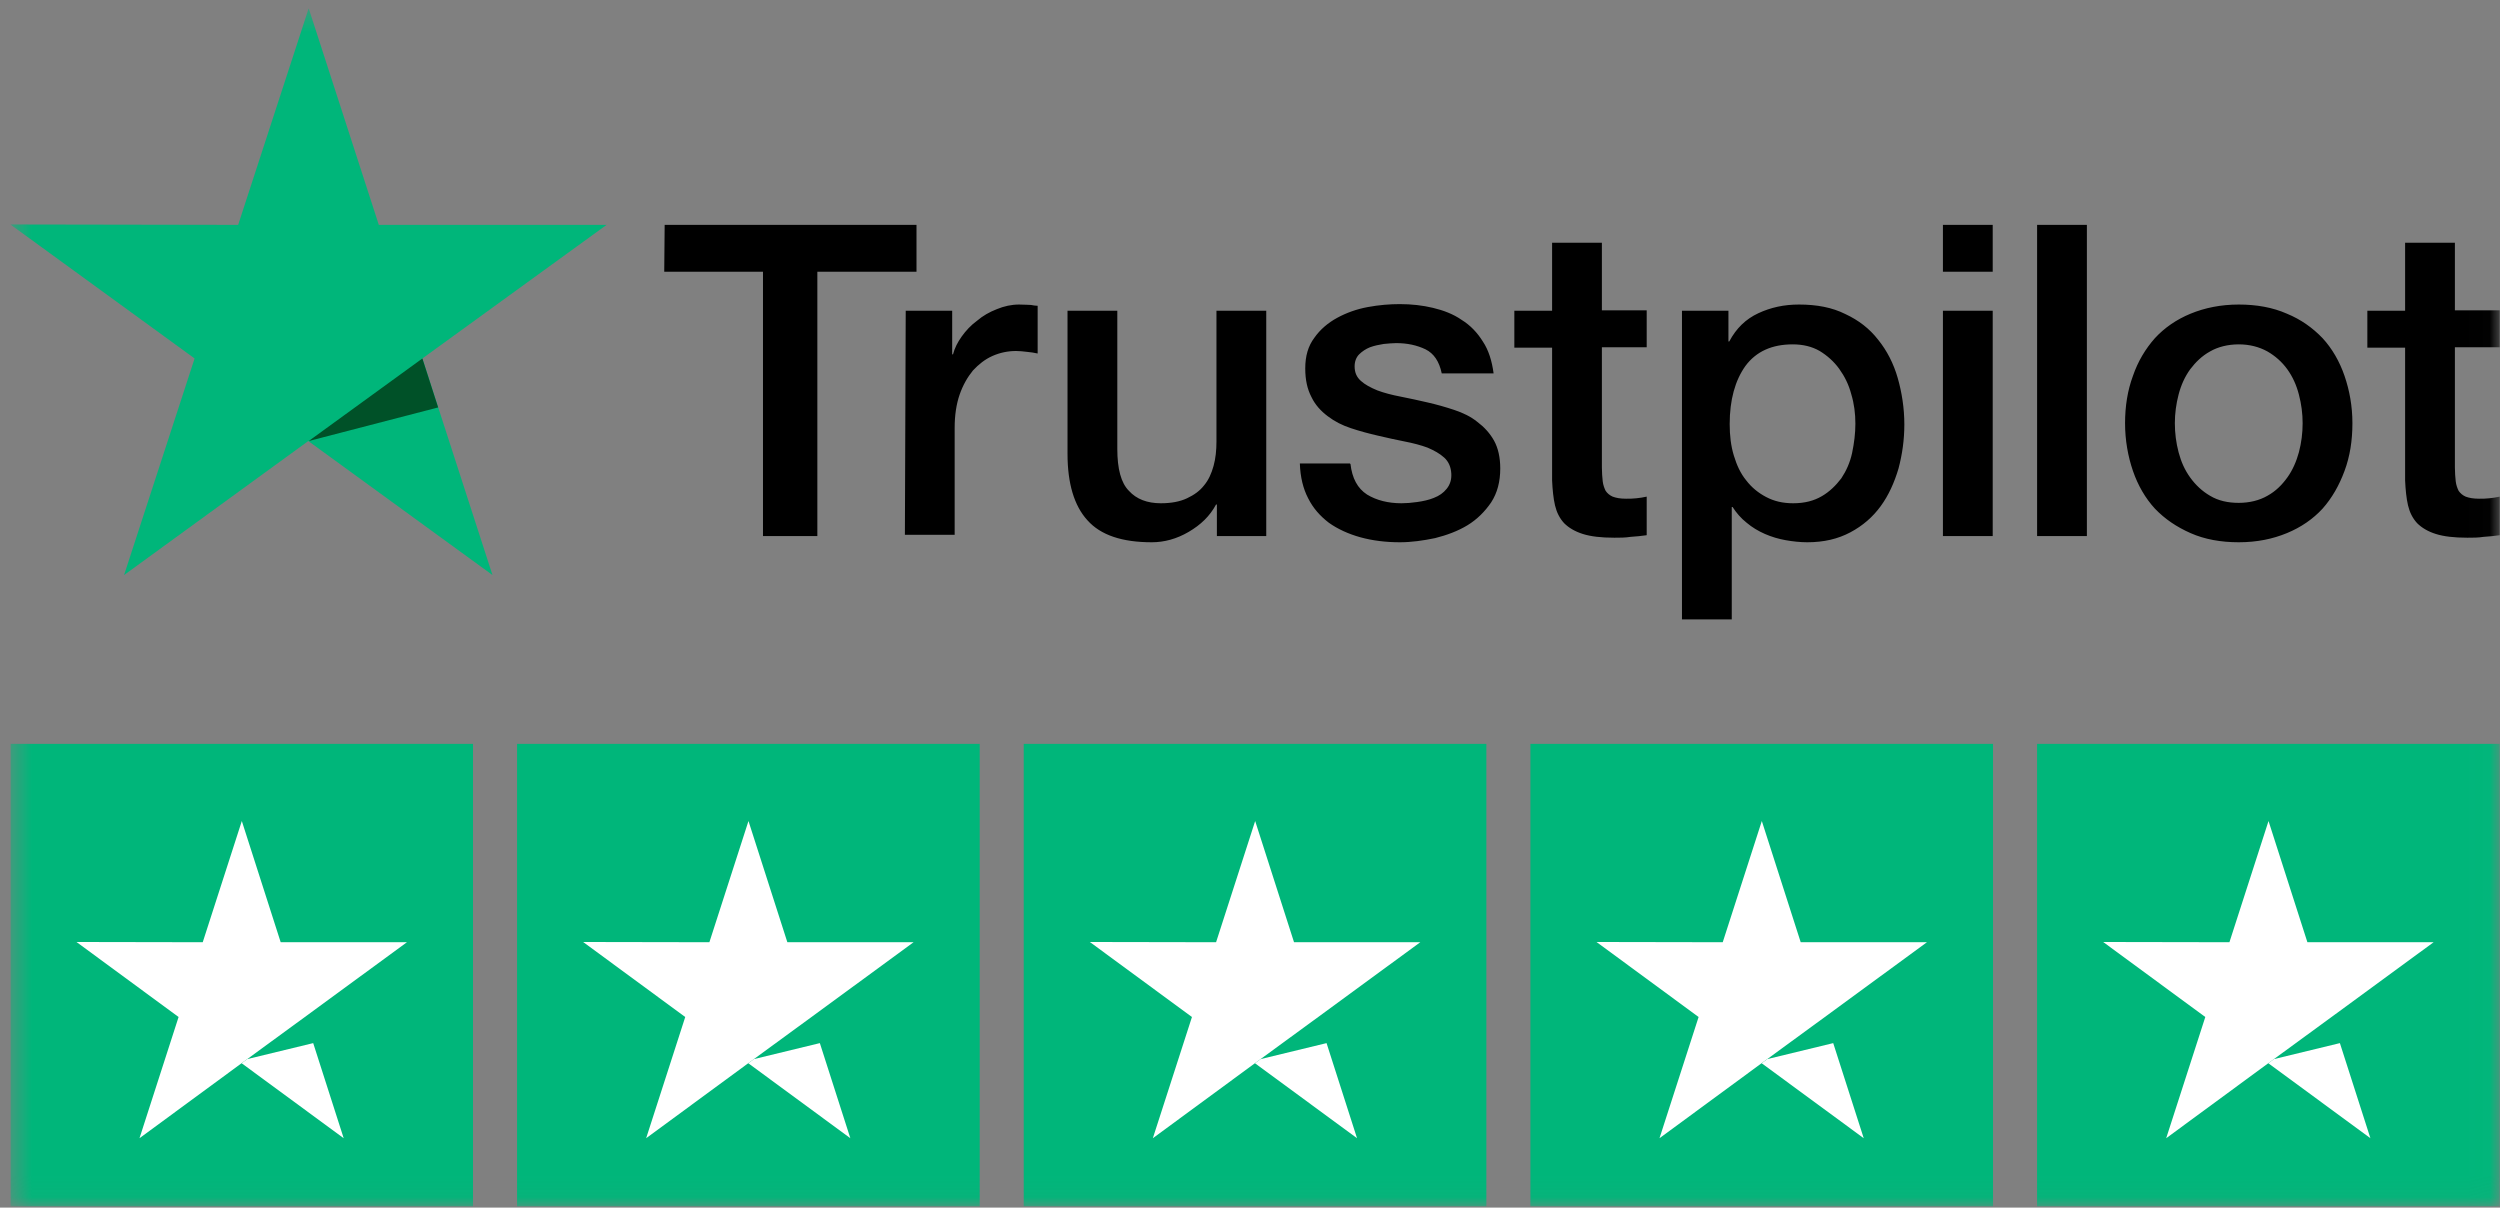 <svg width="118" height="57" viewBox="0 0 118 57" fill="none" xmlns="http://www.w3.org/2000/svg">
<rect x="0" y="0" width="118" height="57" fill="#808080" stroke="none"/>
<g clip-path="url(#clip0_31_485)">
<mask id="mask0_31_485" style="mask-type:luminance" maskUnits="userSpaceOnUse" x="0" y="0" width="118" height="57">
<path d="M117.986 0.392H0.49V56.948H117.986V0.392Z" fill="white"/>
</mask>
<g mask="url(#mask0_31_485)">
<path d="M31.372 10.614H43.259V12.827H38.579V25.301H36.013V12.827H31.352L31.372 10.614ZM42.75 14.668H44.943V16.724H44.982C45.06 16.43 45.197 16.156 45.393 15.882C45.589 15.608 45.824 15.353 46.118 15.138C46.392 14.903 46.705 14.727 47.058 14.589C47.391 14.452 47.743 14.374 48.096 14.374C48.37 14.374 48.566 14.394 48.664 14.394C48.762 14.413 48.879 14.433 48.977 14.433V16.685C48.82 16.646 48.644 16.626 48.468 16.607C48.291 16.587 48.135 16.567 47.959 16.567C47.567 16.567 47.195 16.646 46.843 16.802C46.49 16.959 46.196 17.194 45.922 17.488C45.667 17.801 45.452 18.173 45.295 18.624C45.139 19.074 45.06 19.603 45.06 20.19V25.242H42.711L42.75 14.668ZM59.747 25.301H57.437V23.813H57.398C57.104 24.361 56.673 24.773 56.105 25.105C55.537 25.438 54.95 25.595 54.362 25.595C52.972 25.595 51.953 25.262 51.327 24.557C50.7 23.872 50.387 22.814 50.387 21.424V14.668H52.737V21.189C52.737 22.129 52.913 22.795 53.285 23.167C53.638 23.558 54.147 23.754 54.793 23.754C55.283 23.754 55.694 23.676 56.027 23.519C56.36 23.363 56.634 23.167 56.83 22.912C57.045 22.658 57.182 22.344 57.28 21.992C57.378 21.639 57.417 21.248 57.417 20.836V14.668H59.767V25.301H59.747ZM63.742 21.894C63.821 22.579 64.075 23.049 64.525 23.343C64.976 23.617 65.524 23.754 66.151 23.754C66.366 23.754 66.621 23.735 66.895 23.695C67.169 23.656 67.443 23.598 67.678 23.5C67.933 23.402 68.129 23.265 68.285 23.069C68.442 22.873 68.52 22.638 68.501 22.344C68.481 22.051 68.383 21.796 68.168 21.6C67.953 21.404 67.698 21.267 67.385 21.13C67.071 21.013 66.699 20.915 66.288 20.836C65.877 20.758 65.466 20.66 65.035 20.562C64.604 20.464 64.173 20.347 63.762 20.21C63.35 20.073 62.998 19.896 62.665 19.642C62.352 19.407 62.078 19.113 61.901 18.741C61.706 18.369 61.608 17.938 61.608 17.39C61.608 16.802 61.745 16.332 62.039 15.941C62.313 15.549 62.685 15.236 63.116 15.001C63.547 14.766 64.036 14.589 64.565 14.492C65.093 14.394 65.603 14.354 66.073 14.354C66.621 14.354 67.15 14.413 67.639 14.531C68.129 14.648 68.599 14.825 68.99 15.099C69.402 15.353 69.734 15.706 69.989 16.117C70.263 16.528 70.42 17.037 70.498 17.625H68.05C67.933 17.057 67.678 16.685 67.287 16.489C66.875 16.293 66.425 16.195 65.896 16.195C65.74 16.195 65.524 16.215 65.309 16.235C65.074 16.274 64.878 16.313 64.663 16.391C64.467 16.469 64.291 16.587 64.153 16.724C64.016 16.861 63.938 17.057 63.938 17.292C63.938 17.586 64.036 17.801 64.232 17.977C64.428 18.154 64.682 18.291 65.015 18.428C65.329 18.545 65.701 18.643 66.112 18.721C66.523 18.8 66.954 18.898 67.385 18.996C67.815 19.094 68.227 19.211 68.638 19.348C69.049 19.485 69.421 19.661 69.734 19.916C70.048 20.151 70.322 20.445 70.518 20.797C70.714 21.15 70.812 21.6 70.812 22.109C70.812 22.736 70.674 23.265 70.381 23.715C70.087 24.146 69.715 24.518 69.265 24.792C68.814 25.066 68.285 25.262 67.737 25.399C67.169 25.517 66.621 25.595 66.073 25.595C65.407 25.595 64.78 25.517 64.212 25.36C63.644 25.203 63.135 24.968 62.724 24.675C62.313 24.361 61.98 23.989 61.745 23.519C61.51 23.069 61.373 22.52 61.353 21.874H63.723V21.894H63.742ZM71.477 14.668H73.259V11.456H75.609V14.648H77.724V16.391H75.609V22.07C75.609 22.325 75.629 22.52 75.648 22.716C75.668 22.893 75.727 23.049 75.786 23.167C75.864 23.284 75.981 23.382 76.118 23.441C76.275 23.5 76.471 23.539 76.745 23.539C76.902 23.539 77.078 23.539 77.235 23.519C77.391 23.5 77.568 23.48 77.724 23.441V25.262C77.47 25.301 77.215 25.321 76.96 25.34C76.706 25.38 76.471 25.38 76.197 25.38C75.57 25.38 75.081 25.321 74.709 25.203C74.337 25.086 74.043 24.91 73.827 24.694C73.612 24.459 73.475 24.185 73.396 23.852C73.318 23.519 73.279 23.108 73.259 22.677V16.411H71.477V14.629V14.668ZM79.369 14.668H81.582V16.117H81.621C81.954 15.49 82.404 15.059 82.992 14.785C83.579 14.511 84.206 14.374 84.911 14.374C85.753 14.374 86.478 14.511 87.104 14.825C87.731 15.118 88.24 15.51 88.651 16.039C89.062 16.548 89.376 17.155 89.572 17.84C89.768 18.526 89.885 19.27 89.885 20.034C89.885 20.758 89.787 21.443 89.611 22.109C89.415 22.775 89.141 23.382 88.769 23.891C88.397 24.4 87.927 24.812 87.339 25.125C86.752 25.438 86.086 25.595 85.303 25.595C84.97 25.595 84.617 25.556 84.284 25.497C83.952 25.438 83.619 25.34 83.305 25.203C82.992 25.066 82.698 24.89 82.444 24.675C82.169 24.459 81.954 24.205 81.778 23.93H81.739V29.237H79.389V14.668H79.369ZM87.574 19.994C87.574 19.524 87.516 19.054 87.379 18.604C87.261 18.154 87.065 17.762 86.811 17.409C86.556 17.057 86.243 16.783 85.89 16.567C85.518 16.352 85.087 16.254 84.617 16.254C83.638 16.254 82.894 16.587 82.385 17.272C81.895 17.958 81.641 18.878 81.641 20.014C81.641 20.562 81.7 21.052 81.837 21.502C81.974 21.953 82.15 22.344 82.424 22.677C82.679 23.01 82.992 23.265 83.364 23.46C83.736 23.656 84.147 23.754 84.637 23.754C85.185 23.754 85.616 23.637 85.988 23.421C86.36 23.206 86.654 22.912 86.909 22.579C87.143 22.227 87.32 21.835 87.418 21.385C87.516 20.915 87.574 20.464 87.574 19.994ZM91.706 10.614H94.056V12.827H91.706V10.614ZM91.706 14.668H94.056V25.301H91.706V14.668ZM96.151 10.614H98.501V25.301H96.151V10.614ZM105.669 25.595C104.827 25.595 104.063 25.458 103.397 25.164C102.731 24.87 102.183 24.498 101.713 24.009C101.263 23.519 100.91 22.912 100.675 22.227C100.44 21.541 100.303 20.778 100.303 19.975C100.303 19.172 100.421 18.428 100.675 17.742C100.91 17.057 101.263 16.469 101.713 15.96C102.163 15.471 102.731 15.079 103.397 14.805C104.063 14.531 104.827 14.374 105.669 14.374C106.511 14.374 107.274 14.511 107.94 14.805C108.606 15.079 109.154 15.471 109.624 15.96C110.075 16.45 110.427 17.057 110.662 17.742C110.897 18.428 111.034 19.172 111.034 19.975C111.034 20.797 110.917 21.541 110.662 22.227C110.408 22.912 110.075 23.5 109.624 24.009C109.174 24.498 108.606 24.89 107.94 25.164C107.274 25.438 106.53 25.595 105.669 25.595ZM105.669 23.735C106.178 23.735 106.648 23.617 107.02 23.402C107.412 23.186 107.705 22.893 107.96 22.54C108.214 22.188 108.391 21.776 108.508 21.346C108.626 20.895 108.684 20.445 108.684 19.975C108.684 19.524 108.626 19.074 108.508 18.624C108.391 18.173 108.214 17.782 107.96 17.429C107.705 17.077 107.392 16.802 107.02 16.587C106.628 16.372 106.178 16.254 105.669 16.254C105.16 16.254 104.689 16.372 104.317 16.587C103.926 16.802 103.632 17.096 103.378 17.429C103.123 17.782 102.947 18.173 102.829 18.624C102.712 19.074 102.653 19.524 102.653 19.975C102.653 20.445 102.712 20.895 102.829 21.346C102.947 21.796 103.123 22.188 103.378 22.54C103.632 22.893 103.945 23.186 104.317 23.402C104.709 23.637 105.16 23.735 105.669 23.735ZM111.739 14.668H113.521V11.456H115.871V14.648H117.986V16.391H115.871V22.07C115.871 22.325 115.891 22.52 115.91 22.716C115.93 22.893 115.989 23.049 116.047 23.167C116.126 23.284 116.243 23.382 116.38 23.441C116.537 23.5 116.733 23.539 117.007 23.539C117.164 23.539 117.34 23.539 117.497 23.519C117.653 23.5 117.829 23.48 117.986 23.441V25.262C117.732 25.301 117.477 25.321 117.222 25.34C116.968 25.38 116.733 25.38 116.459 25.38C115.832 25.38 115.343 25.321 114.97 25.203C114.598 25.086 114.305 24.91 114.089 24.694C113.874 24.459 113.737 24.185 113.658 23.852C113.58 23.519 113.541 23.108 113.521 22.677V16.411H111.739V14.629V14.668Z" fill="black"/>
<path d="M28.631 10.614H17.88L14.57 0.392L11.241 10.614L0.49 10.595L9.185 16.92L5.856 27.142L14.551 20.817L23.245 27.142L19.936 16.92L28.631 10.614Z" fill="#00B67A"/>
<path d="M20.68 19.231L19.936 16.92L14.57 20.817L20.68 19.231Z" fill="#005128"/>
<path d="M22.326 35.112H0.49V56.948H22.326V35.112Z" fill="#00B67A"/>
<path d="M11.403 50.184L16.222 53.724L14.783 49.235L11.669 49.99L11.403 50.184Z" fill="white"/>
<path d="M19.207 44.473H13.248L11.414 38.752L9.569 44.473L3.61 44.462L8.429 48.003L6.584 53.724L11.403 50.184L14.388 48.003L19.207 44.473Z" fill="white"/>
<path d="M46.242 35.112H24.406V56.948H46.242V35.112Z" fill="#00B67A"/>
<path d="M35.317 50.184L40.136 53.724L38.697 49.235L35.583 49.99L35.317 50.184Z" fill="white"/>
<path d="M43.121 44.473H37.163L35.328 38.752L33.483 44.473L27.524 44.462L32.343 48.003L30.498 53.724L35.317 50.184L38.302 48.003L43.121 44.473Z" fill="white"/>
<path d="M70.156 35.112H48.32V56.948H70.156V35.112Z" fill="#00B67A"/>
<path d="M59.233 50.184L64.052 53.724L62.613 49.235L59.499 49.99L59.233 50.184Z" fill="white"/>
<path d="M67.037 44.473H61.078L59.244 38.752L57.399 44.473L51.44 44.462L56.26 48.003L54.414 53.724L59.233 50.184L62.218 48.003L67.037 44.473Z" fill="white"/>
<path d="M94.071 35.112H72.235V56.948H94.071V35.112Z" fill="#00B67A"/>
<path d="M83.148 50.184L87.968 53.724L86.528 49.235L83.414 49.99L83.148 50.184Z" fill="white"/>
<path d="M90.951 44.473H84.993L83.158 38.752L81.313 44.473L75.355 44.462L80.174 48.003L78.328 53.724L83.147 50.184L86.132 48.003L90.951 44.473Z" fill="white"/>
<path d="M117.986 35.112H96.15V56.948H117.986V35.112Z" fill="#00B67A"/>
<path d="M107.063 50.184L111.883 53.724L110.443 49.235L107.329 49.99L107.063 50.184Z" fill="white"/>
<path d="M114.867 44.473H108.909L107.074 38.752L105.229 44.473L99.27 44.462L104.09 48.003L102.244 53.724L107.063 50.184L110.048 48.003L114.867 44.473Z" fill="white"/>
</g>
</g>
<defs>
<clipPath id="clip0_31_485">
<rect width="117.51" height="56.556" fill="white" transform="translate(0.49 0.392)"/>
</clipPath>
</defs>
</svg>
